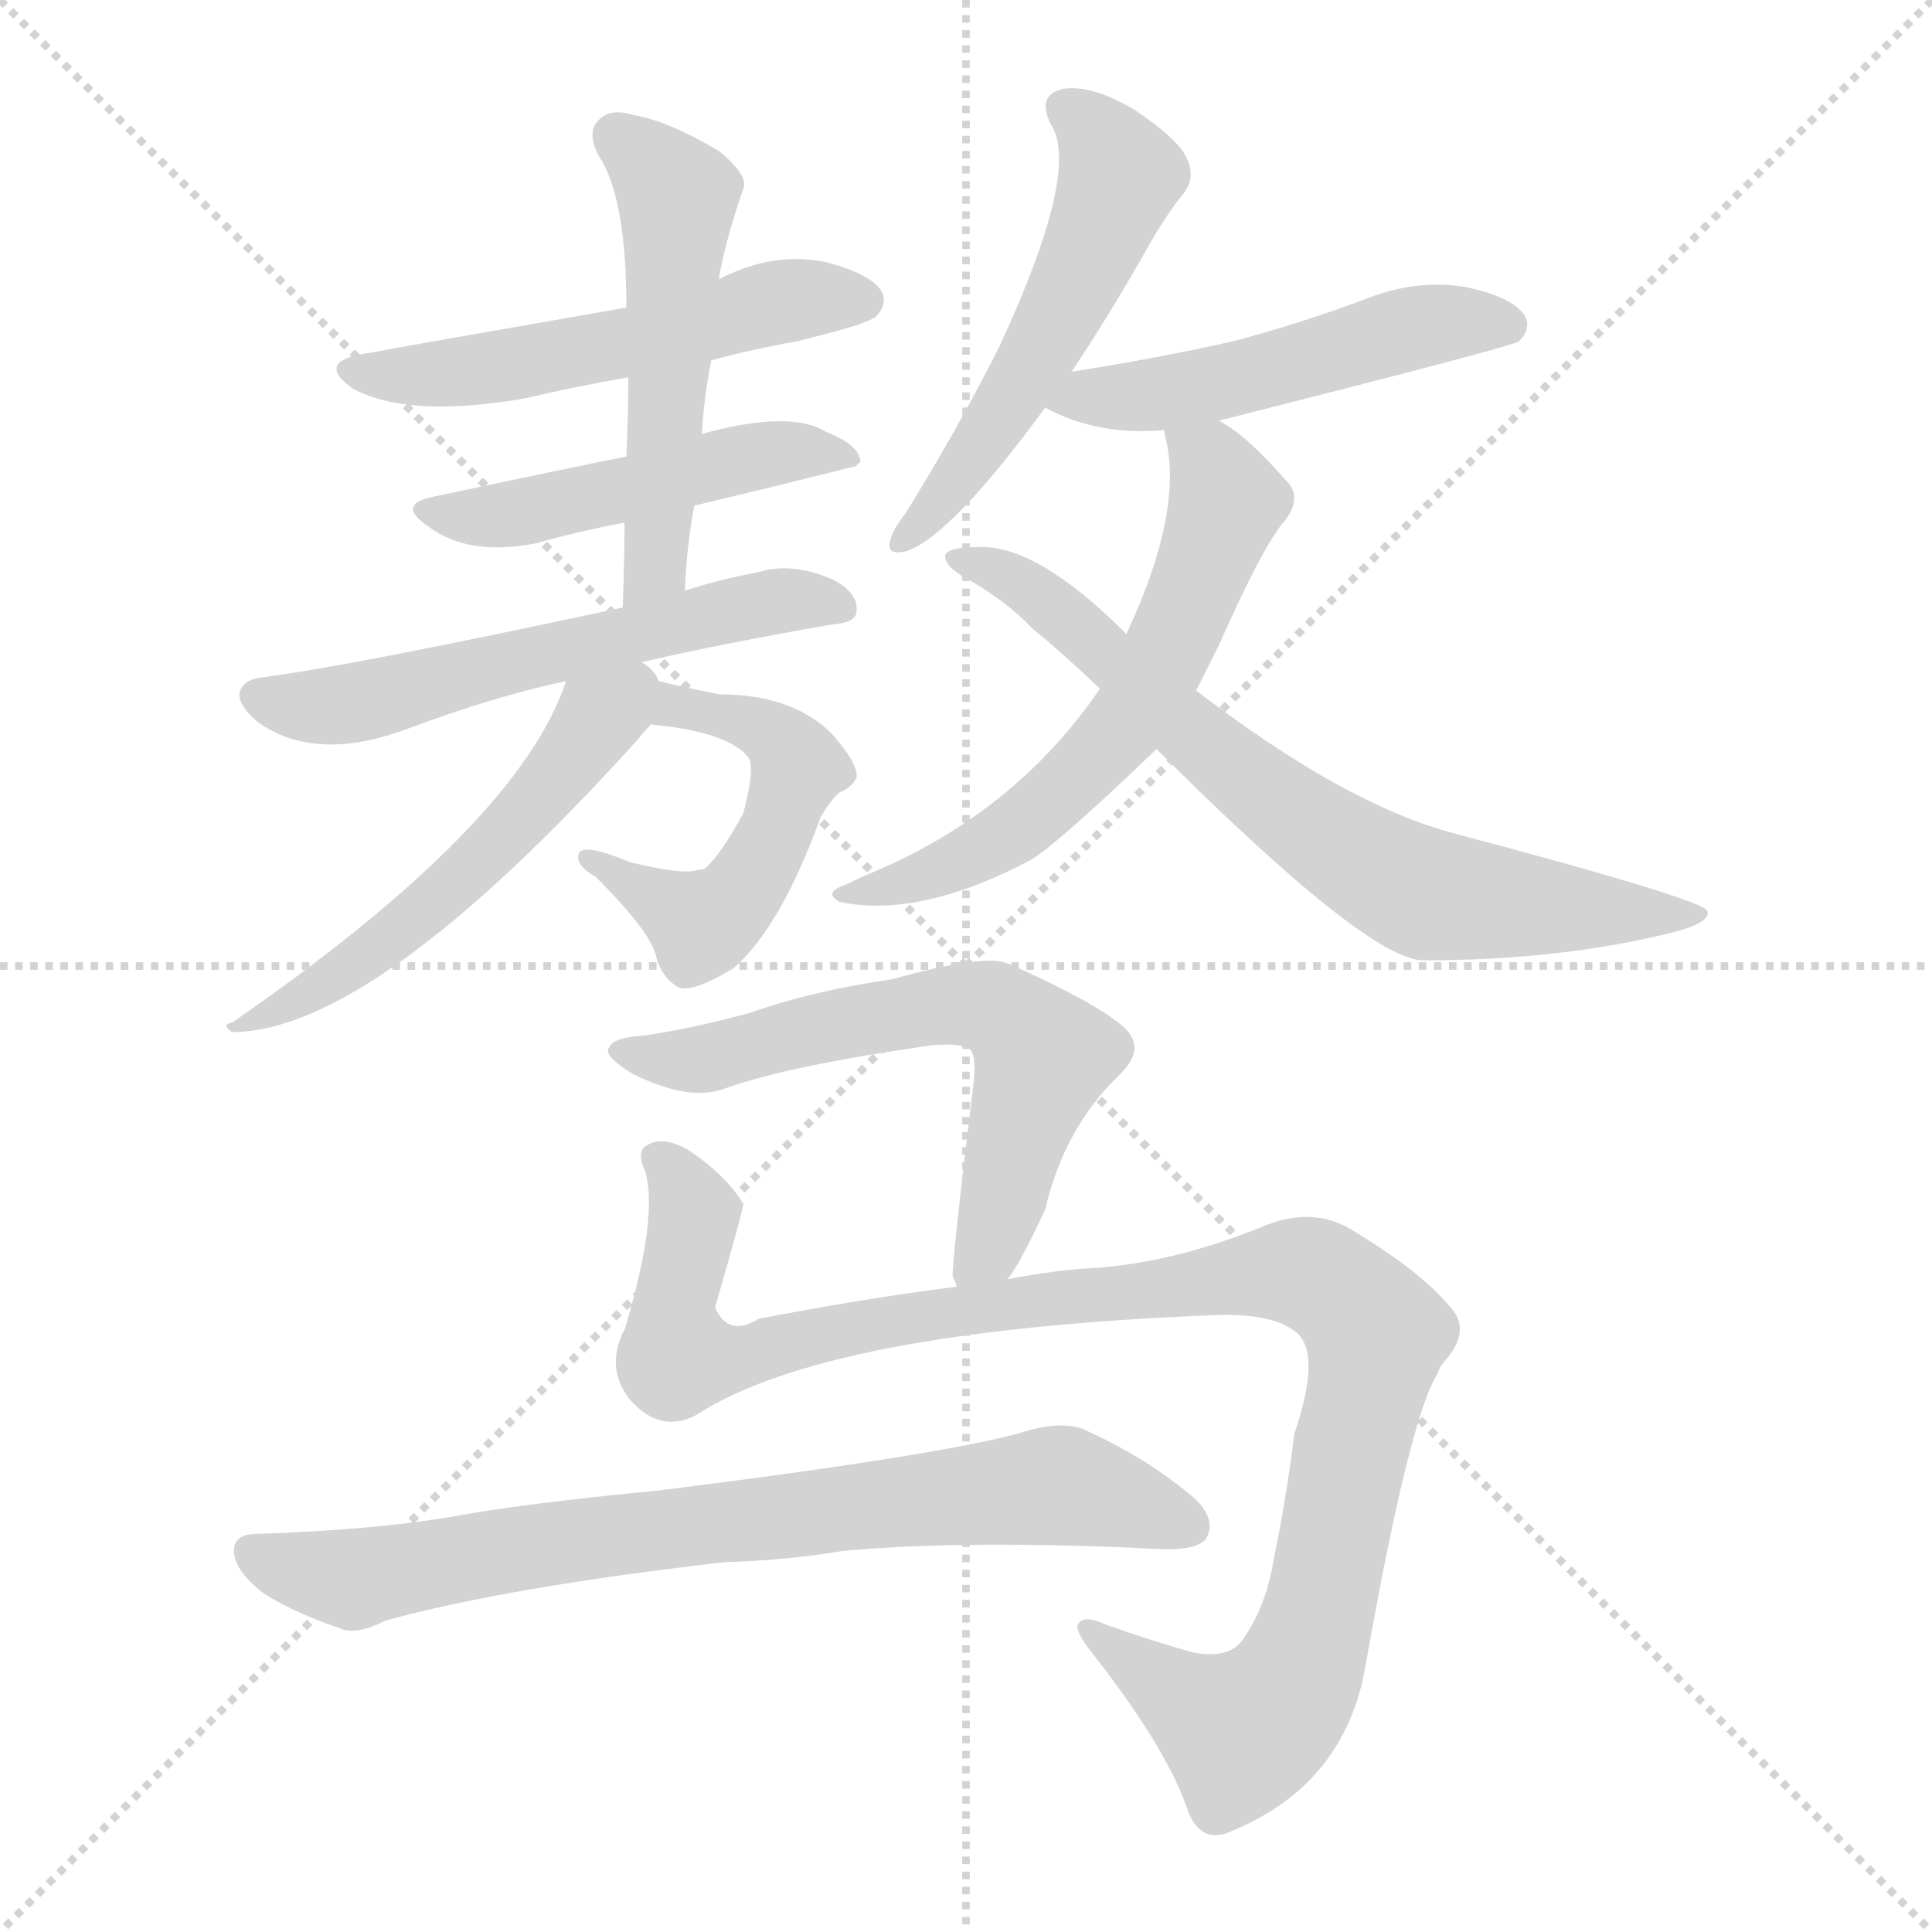 <svg version="1.1" viewBox="0 0 1024 1024" xmlns="http://www.w3.org/2000/svg">
  <g stroke="lightgray" stroke-dasharray="1,1" stroke-width="1" transform="scale(4, 4)">
    <line x1="0" y1="0" x2="256" y2="256"></line>
    <line x1="256" y1="0" x2="0" y2="256"></line>
    <line x1="128" y1="0" x2="128" y2="256"></line>
    <line x1="0" y1="128" x2="256" y2="128"></line>
  </g>
<g transform="scale(1, -1) translate(0, -900)">
   <style type="text/css">
    @keyframes keyframes0 {
      from {
       stroke: blue;
       stroke-dashoffset: 528;
       stroke-width: 128;
       }
       63% {
       animation-timing-function: step-end;
       stroke: blue;
       stroke-dashoffset: 0;
       stroke-width: 128;
       }
       to {
       stroke: black;
       stroke-width: 1024;
       }
       }
       #make-me-a-hanzi-animation-0 {
         animation: keyframes0 0.68s both;
         animation-delay: 0s;
         animation-timing-function: linear;
       }
    @keyframes keyframes1 {
      from {
       stroke: blue;
       stroke-dashoffset: 484;
       stroke-width: 128;
       }
       61% {
       animation-timing-function: step-end;
       stroke: blue;
       stroke-dashoffset: 0;
       stroke-width: 128;
       }
       to {
       stroke: black;
       stroke-width: 1024;
       }
       }
       #make-me-a-hanzi-animation-1 {
         animation: keyframes1 0.644s both;
         animation-delay: 0.68s;
         animation-timing-function: linear;
       }
    @keyframes keyframes2 {
      from {
       stroke: blue;
       stroke-dashoffset: 516;
       stroke-width: 128;
       }
       63% {
       animation-timing-function: step-end;
       stroke: blue;
       stroke-dashoffset: 0;
       stroke-width: 128;
       }
       to {
       stroke: black;
       stroke-width: 1024;
       }
       }
       #make-me-a-hanzi-animation-2 {
         animation: keyframes2 0.67s both;
         animation-delay: 1.324s;
         animation-timing-function: linear;
       }
    @keyframes keyframes3 {
      from {
       stroke: blue;
       stroke-dashoffset: 571;
       stroke-width: 128;
       }
       65% {
       animation-timing-function: step-end;
       stroke: blue;
       stroke-dashoffset: 0;
       stroke-width: 128;
       }
       to {
       stroke: black;
       stroke-width: 1024;
       }
       }
       #make-me-a-hanzi-animation-3 {
         animation: keyframes3 0.715s both;
         animation-delay: 1.993s;
         animation-timing-function: linear;
       }
    @keyframes keyframes4 {
      from {
       stroke: blue;
       stroke-dashoffset: 511;
       stroke-width: 128;
       }
       62% {
       animation-timing-function: step-end;
       stroke: blue;
       stroke-dashoffset: 0;
       stroke-width: 128;
       }
       to {
       stroke: black;
       stroke-width: 1024;
       }
       }
       #make-me-a-hanzi-animation-4 {
         animation: keyframes4 0.666s both;
         animation-delay: 2.708s;
         animation-timing-function: linear;
       }
    @keyframes keyframes5 {
      from {
       stroke: blue;
       stroke-dashoffset: 526;
       stroke-width: 128;
       }
       63% {
       animation-timing-function: step-end;
       stroke: blue;
       stroke-dashoffset: 0;
       stroke-width: 128;
       }
       to {
       stroke: black;
       stroke-width: 1024;
       }
       }
       #make-me-a-hanzi-animation-5 {
         animation: keyframes5 0.678s both;
         animation-delay: 3.374s;
         animation-timing-function: linear;
       }
    @keyframes keyframes6 {
      from {
       stroke: blue;
       stroke-dashoffset: 526;
       stroke-width: 128;
       }
       63% {
       animation-timing-function: step-end;
       stroke: blue;
       stroke-dashoffset: 0;
       stroke-width: 128;
       }
       to {
       stroke: black;
       stroke-width: 1024;
       }
       }
       #make-me-a-hanzi-animation-6 {
         animation: keyframes6 0.678s both;
         animation-delay: 4.052s;
         animation-timing-function: linear;
       }
    @keyframes keyframes7 {
      from {
       stroke: blue;
       stroke-dashoffset: 500;
       stroke-width: 128;
       }
       62% {
       animation-timing-function: step-end;
       stroke: blue;
       stroke-dashoffset: 0;
       stroke-width: 128;
       }
       to {
       stroke: black;
       stroke-width: 1024;
       }
       }
       #make-me-a-hanzi-animation-7 {
         animation: keyframes7 0.657s both;
         animation-delay: 4.73s;
         animation-timing-function: linear;
       }
    @keyframes keyframes8 {
      from {
       stroke: blue;
       stroke-dashoffset: 605;
       stroke-width: 128;
       }
       66% {
       animation-timing-function: step-end;
       stroke: blue;
       stroke-dashoffset: 0;
       stroke-width: 128;
       }
       to {
       stroke: black;
       stroke-width: 1024;
       }
       }
       #make-me-a-hanzi-animation-8 {
         animation: keyframes8 0.742s both;
         animation-delay: 5.387s;
         animation-timing-function: linear;
       }
    @keyframes keyframes9 {
      from {
       stroke: blue;
       stroke-dashoffset: 711;
       stroke-width: 128;
       }
       70% {
       animation-timing-function: step-end;
       stroke: blue;
       stroke-dashoffset: 0;
       stroke-width: 128;
       }
       to {
       stroke: black;
       stroke-width: 1024;
       }
       }
       #make-me-a-hanzi-animation-9 {
         animation: keyframes9 0.829s both;
         animation-delay: 6.129s;
         animation-timing-function: linear;
       }
    @keyframes keyframes10 {
      from {
       stroke: blue;
       stroke-dashoffset: 618;
       stroke-width: 128;
       }
       67% {
       animation-timing-function: step-end;
       stroke: blue;
       stroke-dashoffset: 0;
       stroke-width: 128;
       }
       to {
       stroke: black;
       stroke-width: 1024;
       }
       }
       #make-me-a-hanzi-animation-10 {
         animation: keyframes10 0.753s both;
         animation-delay: 6.958s;
         animation-timing-function: linear;
       }
    @keyframes keyframes11 {
      from {
       stroke: blue;
       stroke-dashoffset: 1076;
       stroke-width: 128;
       }
       78% {
       animation-timing-function: step-end;
       stroke: blue;
       stroke-dashoffset: 0;
       stroke-width: 128;
       }
       to {
       stroke: black;
       stroke-width: 1024;
       }
       }
       #make-me-a-hanzi-animation-11 {
         animation: keyframes11 1.126s both;
         animation-delay: 7.711s;
         animation-timing-function: linear;
       }
    @keyframes keyframes12 {
      from {
       stroke: blue;
       stroke-dashoffset: 759;
       stroke-width: 128;
       }
       71% {
       animation-timing-function: step-end;
       stroke: blue;
       stroke-dashoffset: 0;
       stroke-width: 128;
       }
       to {
       stroke: black;
       stroke-width: 1024;
       }
       }
       #make-me-a-hanzi-animation-12 {
         animation: keyframes12 0.868s both;
         animation-delay: 8.837s;
         animation-timing-function: linear;
       }
</style>
<path d="M 377.0 709.0 Q 399.0 715.0 422.0 719.0 Q 459.0 728.0 464.0 732.0 Q 471.0 739.0 467.0 746.0 Q 461.0 755.0 438.0 761.0 Q 410.0 767.0 381.0 752.0 L 332.0 737.0 Q 206.0 715.0 196.0 713.0 Q 166.0 709.0 187.0 694.0 Q 217.0 678.0 279.0 689.0 Q 304.0 695.0 333.0 700.0 L 377.0 709.0 Z" fill="lightgray"></path> 
<path d="M 368.0 632.0 Q 410.0 642.0 454.0 653.0 Q 454.0 654.0 456.0 655.0 Q 456.0 664.0 438.0 671.0 Q 419.0 683.0 372.0 670.0 L 332.0 658.0 Q 311.0 654.0 231.0 637.0 Q 209.0 633.0 227.0 621.0 Q 248.0 605.0 284.0 612.0 Q 305.0 618.0 331.0 623.0 L 368.0 632.0 Z" fill="lightgray"></path> 
<path d="M 363.0 587.0 Q 364.0 611.0 368.0 632.0 L 372.0 670.0 Q 373.0 689.0 377.0 709.0 L 381.0 752.0 Q 384.0 771.0 394.0 800.0 Q 397.0 807.0 381.0 820.0 Q 354.0 836.0 336.0 839.0 Q 323.0 843.0 317.0 836.0 Q 311.0 830.0 317.0 818.0 Q 332.0 796.0 332.0 737.0 L 333.0 700.0 Q 333.0 681.0 332.0 658.0 L 331.0 623.0 Q 331.0 602.0 330.0 578.0 C 329.0 548.0 361.0 557.0 363.0 587.0 Z" fill="lightgray"></path> 
<path d="M 340.0 549.0 Q 383.0 559.0 441.0 569.0 Q 454.0 570.0 454.0 576.0 Q 455.0 586.0 441.0 593.0 Q 420.0 602.0 403.0 597.0 Q 382.0 593.0 363.0 587.0 L 330.0 578.0 Q 186.0 547.0 139.0 541.0 Q 129.0 540.0 127.0 533.0 Q 126.0 526.0 137.0 517.0 Q 167.0 496.0 214.0 513.0 Q 262.0 531.0 300.0 539.0 L 340.0 549.0 Z" fill="lightgray"></path> 
<path d="M 345.0 516.0 Q 387.0 512.0 397.0 498.0 Q 400.0 492.0 394.0 469.0 Q 382.0 447.0 374.0 440.0 Q 373.0 439.0 370.0 439.0 Q 363.0 436.0 334.0 443.0 Q 310.0 453.0 307.0 448.0 Q 304.0 442.0 316.0 435.0 Q 346.0 405.0 348.0 392.0 Q 351.0 382.0 359.0 377.0 Q 366.0 373.0 389.0 387.0 Q 414.0 409.0 435.0 467.0 Q 441.0 477.0 445.0 480.0 Q 452.0 483.0 454.0 488.0 Q 455.0 495.0 441.0 511.0 Q 420.0 532.0 381.0 532.0 Q 366.0 535.0 349.0 539.0 C 320.0 546.0 315.0 519.0 345.0 516.0 Z" fill="lightgray"></path> 
<path d="M 349.0 539.0 Q 348.0 542.0 347.0 543.0 Q 344.0 547.0 340.0 549.0 C 317.0 569.0 310.0 567.0 300.0 539.0 Q 275.0 463.0 123.0 358.0 Q 117.0 357.0 123.0 353.0 Q 198.0 353.0 338.0 508.0 Q 341.0 512.0 345.0 516.0 C 356.0 529.0 356.0 529.0 349.0 539.0 Z" fill="lightgray"></path> 
<path d="M 568.0 703.0 Q 586.0 730.0 605.0 763.0 Q 617.0 785.0 627.0 797.0 Q 634.0 806.0 629.0 816.0 Q 625.0 826.0 601.0 842.0 Q 579.0 855.0 564.0 853.0 Q 549.0 850.0 557.0 834.0 Q 573.0 810.0 530.0 717.0 Q 509.0 675.0 480.0 628.0 Q 473.0 619.0 472.0 614.0 Q 469.0 605.0 481.0 608.0 Q 505.0 617.0 554.0 684.0 L 568.0 703.0 Z" fill="lightgray"></path> 
<path d="M 646.0 677.0 Q 800.0 716.0 805.0 719.0 Q 812.0 726.0 808.0 733.0 Q 801.0 743.0 776.0 748.0 Q 751.0 752.0 725.0 742.0 Q 691.0 729.0 653.0 719.0 Q 613.0 710.0 568.0 703.0 C 538.0 698.0 528.0 697.0 554.0 684.0 Q 581.0 669.0 617.0 672.0 L 646.0 677.0 Z" fill="lightgray"></path> 
<path d="M 634.0 534.0 Q 640.0 546.0 646.0 558.0 Q 670.0 612.0 681.0 624.0 Q 691.0 637.0 681.0 646.0 Q 660.0 670.0 646.0 677.0 C 621.0 693.0 612.0 699.0 617.0 672.0 Q 617.0 671.0 618.0 667.0 Q 627.0 628.0 597.0 564.0 L 583.0 535.0 Q 538.0 469.0 461.0 437.0 Q 454.0 434.0 448.0 431.0 Q 436.0 427.0 445.0 422.0 Q 487.0 413.0 546.0 444.0 Q 561.0 453.0 613.0 503.0 L 634.0 534.0 Z" fill="lightgray"></path> 
<path d="M 613.0 503.0 Q 724.0 392.0 754.0 391.0 Q 823.0 391.0 879.0 404.0 Q 907.0 410.0 905.0 417.0 Q 904.0 423.0 768.0 459.0 Q 711.0 475.0 634.0 534.0 L 597.0 564.0 Q 549.0 612.0 518.0 610.0 Q 503.0 610.0 501.0 606.0 Q 500.0 600.0 513.0 593.0 Q 534.0 581.0 547.0 567.0 Q 563.0 554.0 583.0 535.0 L 613.0 503.0 Z" fill="lightgray"></path> 
<path d="M 534.0 222.0 Q 540.0 229.0 554.0 259.0 Q 564.0 302.0 593.0 330.0 Q 609.0 345.0 594.0 357.0 Q 578.0 370.0 535.0 389.0 Q 523.0 395.0 473.0 381.0 Q 431.0 375.0 397.0 363.0 Q 363.0 354.0 340.0 351.0 Q 325.0 350.0 323.0 345.0 Q 319.0 341.0 335.0 331.0 Q 365.0 316.0 384.0 323.0 Q 417.0 335.0 494.0 346.0 Q 507.0 347.0 512.0 345.0 Q 518.0 344.0 516.0 326.0 Q 504.0 227.0 505.0 223.0 Q 506.0 222.0 507.0 218.0 C 512.0 188.0 518.0 197.0 534.0 222.0 Z" fill="lightgray"></path> 
<path d="M 369.0 150.0 Q 438.0 195.0 645.0 203.0 Q 676.0 204.0 688.0 193.0 Q 700.0 181.0 686.0 140.0 Q 682.0 107.0 675.0 73.0 Q 671.0 48.0 658.0 30.0 Q 651.0 21.0 633.0 24.0 Q 608.0 31.0 586.0 39.0 Q 573.0 45.0 571.0 38.0 Q 571.0 34.0 578.0 25.0 Q 618.0 -26.0 629.0 -58.0 Q 636.0 -79.0 654.0 -70.0 Q 711.0 -46.0 723.0 13.0 Q 747.0 149.0 762.0 172.0 Q 763.0 176.0 767.0 180.0 Q 780.0 196.0 768.0 208.0 Q 752.0 227.0 715.0 249.0 Q 694.0 261.0 667.0 249.0 Q 622.0 231.0 581.0 228.0 Q 560.0 227.0 534.0 222.0 L 507.0 218.0 Q 459.0 212.0 402.0 201.0 Q 386.0 191.0 379.0 207.0 Q 394.0 259.0 394.0 262.0 Q 384.0 278.0 364.0 291.0 Q 351.0 298.0 343.0 293.0 Q 337.0 290.0 342.0 279.0 Q 349.0 255.0 331.0 195.0 Q 330.0 194.0 329.0 191.0 Q 322.0 173.0 334.0 158.0 Q 350.0 140.0 369.0 150.0 Z" fill="lightgray"></path> 
<path d="M 384.0 72.0 Q 417.0 73.0 447.0 78.0 Q 513.0 84.0 614.0 79.0 Q 633.0 78.0 639.0 84.0 Q 645.0 94.0 634.0 105.0 Q 609.0 127.0 573.0 143.0 Q 560.0 147.0 539.0 140.0 Q 493.0 128.0 349.0 110.0 Q 276.0 103.0 239.0 96.0 Q 197.0 89.0 136.0 87.0 Q 124.0 87.0 124.0 78.0 Q 124.0 68.0 139.0 56.0 Q 154.0 46.0 180.0 37.0 Q 189.0 33.0 204.0 41.0 Q 270.0 59.0 384.0 72.0 Z" fill="lightgray"></path> 
      <clipPath id="make-me-a-hanzi-clip-0">
      <path d="M 377.0 709.0 Q 399.0 715.0 422.0 719.0 Q 459.0 728.0 464.0 732.0 Q 471.0 739.0 467.0 746.0 Q 461.0 755.0 438.0 761.0 Q 410.0 767.0 381.0 752.0 L 332.0 737.0 Q 206.0 715.0 196.0 713.0 Q 166.0 709.0 187.0 694.0 Q 217.0 678.0 279.0 689.0 Q 304.0 695.0 333.0 700.0 L 377.0 709.0 Z" fill="lightgray"></path>
      </clipPath>
      <path clip-path="url(#make-me-a-hanzi-clip-0)" d="M 189.0 705.0 L 219.0 700.0 L 267.0 705.0 L 418.0 741.0 L 456.0 741.0 " fill="none" id="make-me-a-hanzi-animation-0" stroke-dasharray="400 800" stroke-linecap="round"></path>

      <clipPath id="make-me-a-hanzi-clip-1">
      <path d="M 368.0 632.0 Q 410.0 642.0 454.0 653.0 Q 454.0 654.0 456.0 655.0 Q 456.0 664.0 438.0 671.0 Q 419.0 683.0 372.0 670.0 L 332.0 658.0 Q 311.0 654.0 231.0 637.0 Q 209.0 633.0 227.0 621.0 Q 248.0 605.0 284.0 612.0 Q 305.0 618.0 331.0 623.0 L 368.0 632.0 Z" fill="lightgray"></path>
      </clipPath>
      <path clip-path="url(#make-me-a-hanzi-clip-1)" d="M 227.0 629.0 L 274.0 627.0 L 399.0 658.0 L 451.0 658.0 " fill="none" id="make-me-a-hanzi-animation-1" stroke-dasharray="356 712" stroke-linecap="round"></path>

      <clipPath id="make-me-a-hanzi-clip-2">
      <path d="M 363.0 587.0 Q 364.0 611.0 368.0 632.0 L 372.0 670.0 Q 373.0 689.0 377.0 709.0 L 381.0 752.0 Q 384.0 771.0 394.0 800.0 Q 397.0 807.0 381.0 820.0 Q 354.0 836.0 336.0 839.0 Q 323.0 843.0 317.0 836.0 Q 311.0 830.0 317.0 818.0 Q 332.0 796.0 332.0 737.0 L 333.0 700.0 Q 333.0 681.0 332.0 658.0 L 331.0 623.0 Q 331.0 602.0 330.0 578.0 C 329.0 548.0 361.0 557.0 363.0 587.0 Z" fill="lightgray"></path>
      </clipPath>
      <path clip-path="url(#make-me-a-hanzi-clip-2)" d="M 327.0 828.0 L 359.0 796.0 L 349.0 612.0 L 334.0 586.0 " fill="none" id="make-me-a-hanzi-animation-2" stroke-dasharray="388 776" stroke-linecap="round"></path>

      <clipPath id="make-me-a-hanzi-clip-3">
      <path d="M 340.0 549.0 Q 383.0 559.0 441.0 569.0 Q 454.0 570.0 454.0 576.0 Q 455.0 586.0 441.0 593.0 Q 420.0 602.0 403.0 597.0 Q 382.0 593.0 363.0 587.0 L 330.0 578.0 Q 186.0 547.0 139.0 541.0 Q 129.0 540.0 127.0 533.0 Q 126.0 526.0 137.0 517.0 Q 167.0 496.0 214.0 513.0 Q 262.0 531.0 300.0 539.0 L 340.0 549.0 Z" fill="lightgray"></path>
      </clipPath>
      <path clip-path="url(#make-me-a-hanzi-clip-3)" d="M 137.0 532.0 L 172.0 525.0 L 374.0 574.0 L 419.0 582.0 L 444.0 578.0 " fill="none" id="make-me-a-hanzi-animation-3" stroke-dasharray="443 886" stroke-linecap="round"></path>

      <clipPath id="make-me-a-hanzi-clip-4">
      <path d="M 345.0 516.0 Q 387.0 512.0 397.0 498.0 Q 400.0 492.0 394.0 469.0 Q 382.0 447.0 374.0 440.0 Q 373.0 439.0 370.0 439.0 Q 363.0 436.0 334.0 443.0 Q 310.0 453.0 307.0 448.0 Q 304.0 442.0 316.0 435.0 Q 346.0 405.0 348.0 392.0 Q 351.0 382.0 359.0 377.0 Q 366.0 373.0 389.0 387.0 Q 414.0 409.0 435.0 467.0 Q 441.0 477.0 445.0 480.0 Q 452.0 483.0 454.0 488.0 Q 455.0 495.0 441.0 511.0 Q 420.0 532.0 381.0 532.0 Q 366.0 535.0 349.0 539.0 C 320.0 546.0 315.0 519.0 345.0 516.0 Z" fill="lightgray"></path>
      </clipPath>
      <path clip-path="url(#make-me-a-hanzi-clip-4)" d="M 353.0 532.0 L 359.0 524.0 L 390.0 519.0 L 415.0 507.0 L 423.0 493.0 L 414.0 464.0 L 390.0 424.0 L 370.0 412.0 L 328.0 433.0 L 323.0 443.0 L 312.0 442.0 " fill="none" id="make-me-a-hanzi-animation-4" stroke-dasharray="383 766" stroke-linecap="round"></path>

      <clipPath id="make-me-a-hanzi-clip-5">
      <path d="M 349.0 539.0 Q 348.0 542.0 347.0 543.0 Q 344.0 547.0 340.0 549.0 C 317.0 569.0 310.0 567.0 300.0 539.0 Q 275.0 463.0 123.0 358.0 Q 117.0 357.0 123.0 353.0 Q 198.0 353.0 338.0 508.0 Q 341.0 512.0 345.0 516.0 C 356.0 529.0 356.0 529.0 349.0 539.0 Z" fill="lightgray"></path>
      </clipPath>
      <path clip-path="url(#make-me-a-hanzi-clip-5)" d="M 336.0 537.0 L 245.0 434.0 L 184.0 386.0 L 145.0 363.0 L 135.0 363.0 " fill="none" id="make-me-a-hanzi-animation-5" stroke-dasharray="398 796" stroke-linecap="round"></path>

      <clipPath id="make-me-a-hanzi-clip-6">
      <path d="M 568.0 703.0 Q 586.0 730.0 605.0 763.0 Q 617.0 785.0 627.0 797.0 Q 634.0 806.0 629.0 816.0 Q 625.0 826.0 601.0 842.0 Q 579.0 855.0 564.0 853.0 Q 549.0 850.0 557.0 834.0 Q 573.0 810.0 530.0 717.0 Q 509.0 675.0 480.0 628.0 Q 473.0 619.0 472.0 614.0 Q 469.0 605.0 481.0 608.0 Q 505.0 617.0 554.0 684.0 L 568.0 703.0 Z" fill="lightgray"></path>
      </clipPath>
      <path clip-path="url(#make-me-a-hanzi-clip-6)" d="M 565.0 842.0 L 591.0 814.0 L 585.0 783.0 L 535.0 684.0 L 479.0 615.0 " fill="none" id="make-me-a-hanzi-animation-6" stroke-dasharray="398 796" stroke-linecap="round"></path>

      <clipPath id="make-me-a-hanzi-clip-7">
      <path d="M 646.0 677.0 Q 800.0 716.0 805.0 719.0 Q 812.0 726.0 808.0 733.0 Q 801.0 743.0 776.0 748.0 Q 751.0 752.0 725.0 742.0 Q 691.0 729.0 653.0 719.0 Q 613.0 710.0 568.0 703.0 C 538.0 698.0 528.0 697.0 554.0 684.0 Q 581.0 669.0 617.0 672.0 L 646.0 677.0 Z" fill="lightgray"></path>
      </clipPath>
      <path clip-path="url(#make-me-a-hanzi-clip-7)" d="M 562.0 686.0 L 655.0 697.0 L 748.0 726.0 L 801.0 727.0 " fill="none" id="make-me-a-hanzi-animation-7" stroke-dasharray="372 744" stroke-linecap="round"></path>

      <clipPath id="make-me-a-hanzi-clip-8">
      <path d="M 634.0 534.0 Q 640.0 546.0 646.0 558.0 Q 670.0 612.0 681.0 624.0 Q 691.0 637.0 681.0 646.0 Q 660.0 670.0 646.0 677.0 C 621.0 693.0 612.0 699.0 617.0 672.0 Q 617.0 671.0 618.0 667.0 Q 627.0 628.0 597.0 564.0 L 583.0 535.0 Q 538.0 469.0 461.0 437.0 Q 454.0 434.0 448.0 431.0 Q 436.0 427.0 445.0 422.0 Q 487.0 413.0 546.0 444.0 Q 561.0 453.0 613.0 503.0 L 634.0 534.0 Z" fill="lightgray"></path>
      </clipPath>
      <path clip-path="url(#make-me-a-hanzi-clip-8)" d="M 625.0 671.0 L 646.0 647.0 L 648.0 628.0 L 630.0 577.0 L 592.0 509.0 L 531.0 455.0 L 452.0 425.0 " fill="none" id="make-me-a-hanzi-animation-8" stroke-dasharray="477 954" stroke-linecap="round"></path>

      <clipPath id="make-me-a-hanzi-clip-9">
      <path d="M 613.0 503.0 Q 724.0 392.0 754.0 391.0 Q 823.0 391.0 879.0 404.0 Q 907.0 410.0 905.0 417.0 Q 904.0 423.0 768.0 459.0 Q 711.0 475.0 634.0 534.0 L 597.0 564.0 Q 549.0 612.0 518.0 610.0 Q 503.0 610.0 501.0 606.0 Q 500.0 600.0 513.0 593.0 Q 534.0 581.0 547.0 567.0 Q 563.0 554.0 583.0 535.0 L 613.0 503.0 Z" fill="lightgray"></path>
      </clipPath>
      <path clip-path="url(#make-me-a-hanzi-clip-9)" d="M 506.0 604.0 L 531.0 597.0 L 565.0 574.0 L 634.0 507.0 L 687.0 466.0 L 747.0 430.0 L 794.0 421.0 L 901.0 415.0 " fill="none" id="make-me-a-hanzi-animation-9" stroke-dasharray="583 1166" stroke-linecap="round"></path>

      <clipPath id="make-me-a-hanzi-clip-10">
      <path d="M 534.0 222.0 Q 540.0 229.0 554.0 259.0 Q 564.0 302.0 593.0 330.0 Q 609.0 345.0 594.0 357.0 Q 578.0 370.0 535.0 389.0 Q 523.0 395.0 473.0 381.0 Q 431.0 375.0 397.0 363.0 Q 363.0 354.0 340.0 351.0 Q 325.0 350.0 323.0 345.0 Q 319.0 341.0 335.0 331.0 Q 365.0 316.0 384.0 323.0 Q 417.0 335.0 494.0 346.0 Q 507.0 347.0 512.0 345.0 Q 518.0 344.0 516.0 326.0 Q 504.0 227.0 505.0 223.0 Q 506.0 222.0 507.0 218.0 C 512.0 188.0 518.0 197.0 534.0 222.0 Z" fill="lightgray"></path>
      </clipPath>
      <path clip-path="url(#make-me-a-hanzi-clip-10)" d="M 329.0 343.0 L 369.0 338.0 L 489.0 367.0 L 533.0 362.0 L 553.0 340.0 L 526.0 244.0 L 513.0 223.0 " fill="none" id="make-me-a-hanzi-animation-10" stroke-dasharray="490 980" stroke-linecap="round"></path>

      <clipPath id="make-me-a-hanzi-clip-11">
      <path d="M 369.0 150.0 Q 438.0 195.0 645.0 203.0 Q 676.0 204.0 688.0 193.0 Q 700.0 181.0 686.0 140.0 Q 682.0 107.0 675.0 73.0 Q 671.0 48.0 658.0 30.0 Q 651.0 21.0 633.0 24.0 Q 608.0 31.0 586.0 39.0 Q 573.0 45.0 571.0 38.0 Q 571.0 34.0 578.0 25.0 Q 618.0 -26.0 629.0 -58.0 Q 636.0 -79.0 654.0 -70.0 Q 711.0 -46.0 723.0 13.0 Q 747.0 149.0 762.0 172.0 Q 763.0 176.0 767.0 180.0 Q 780.0 196.0 768.0 208.0 Q 752.0 227.0 715.0 249.0 Q 694.0 261.0 667.0 249.0 Q 622.0 231.0 581.0 228.0 Q 560.0 227.0 534.0 222.0 L 507.0 218.0 Q 459.0 212.0 402.0 201.0 Q 386.0 191.0 379.0 207.0 Q 394.0 259.0 394.0 262.0 Q 384.0 278.0 364.0 291.0 Q 351.0 298.0 343.0 293.0 Q 337.0 290.0 342.0 279.0 Q 349.0 255.0 331.0 195.0 Q 330.0 194.0 329.0 191.0 Q 322.0 173.0 334.0 158.0 Q 350.0 140.0 369.0 150.0 Z" fill="lightgray"></path>
      </clipPath>
      <path clip-path="url(#make-me-a-hanzi-clip-11)" d="M 349.0 286.0 L 368.0 256.0 L 356.0 198.0 L 362.0 182.0 L 370.0 180.0 L 488.0 203.0 L 667.0 226.0 L 694.0 225.0 L 720.0 206.0 L 730.0 193.0 L 727.0 176.0 L 702.0 53.0 L 683.0 3.0 L 658.0 -18.0 L 579.0 34.0 " fill="none" id="make-me-a-hanzi-animation-11" stroke-dasharray="948 1896" stroke-linecap="round"></path>

      <clipPath id="make-me-a-hanzi-clip-12">
      <path d="M 384.0 72.0 Q 417.0 73.0 447.0 78.0 Q 513.0 84.0 614.0 79.0 Q 633.0 78.0 639.0 84.0 Q 645.0 94.0 634.0 105.0 Q 609.0 127.0 573.0 143.0 Q 560.0 147.0 539.0 140.0 Q 493.0 128.0 349.0 110.0 Q 276.0 103.0 239.0 96.0 Q 197.0 89.0 136.0 87.0 Q 124.0 87.0 124.0 78.0 Q 124.0 68.0 139.0 56.0 Q 154.0 46.0 180.0 37.0 Q 189.0 33.0 204.0 41.0 Q 270.0 59.0 384.0 72.0 Z" fill="lightgray"></path>
      </clipPath>
      <path clip-path="url(#make-me-a-hanzi-clip-12)" d="M 135.0 76.0 L 188.0 63.0 L 362.0 92.0 L 561.0 113.0 L 630.0 91.0 " fill="none" id="make-me-a-hanzi-animation-12" stroke-dasharray="631 1262" stroke-linecap="round"></path>

</g>
</svg>
